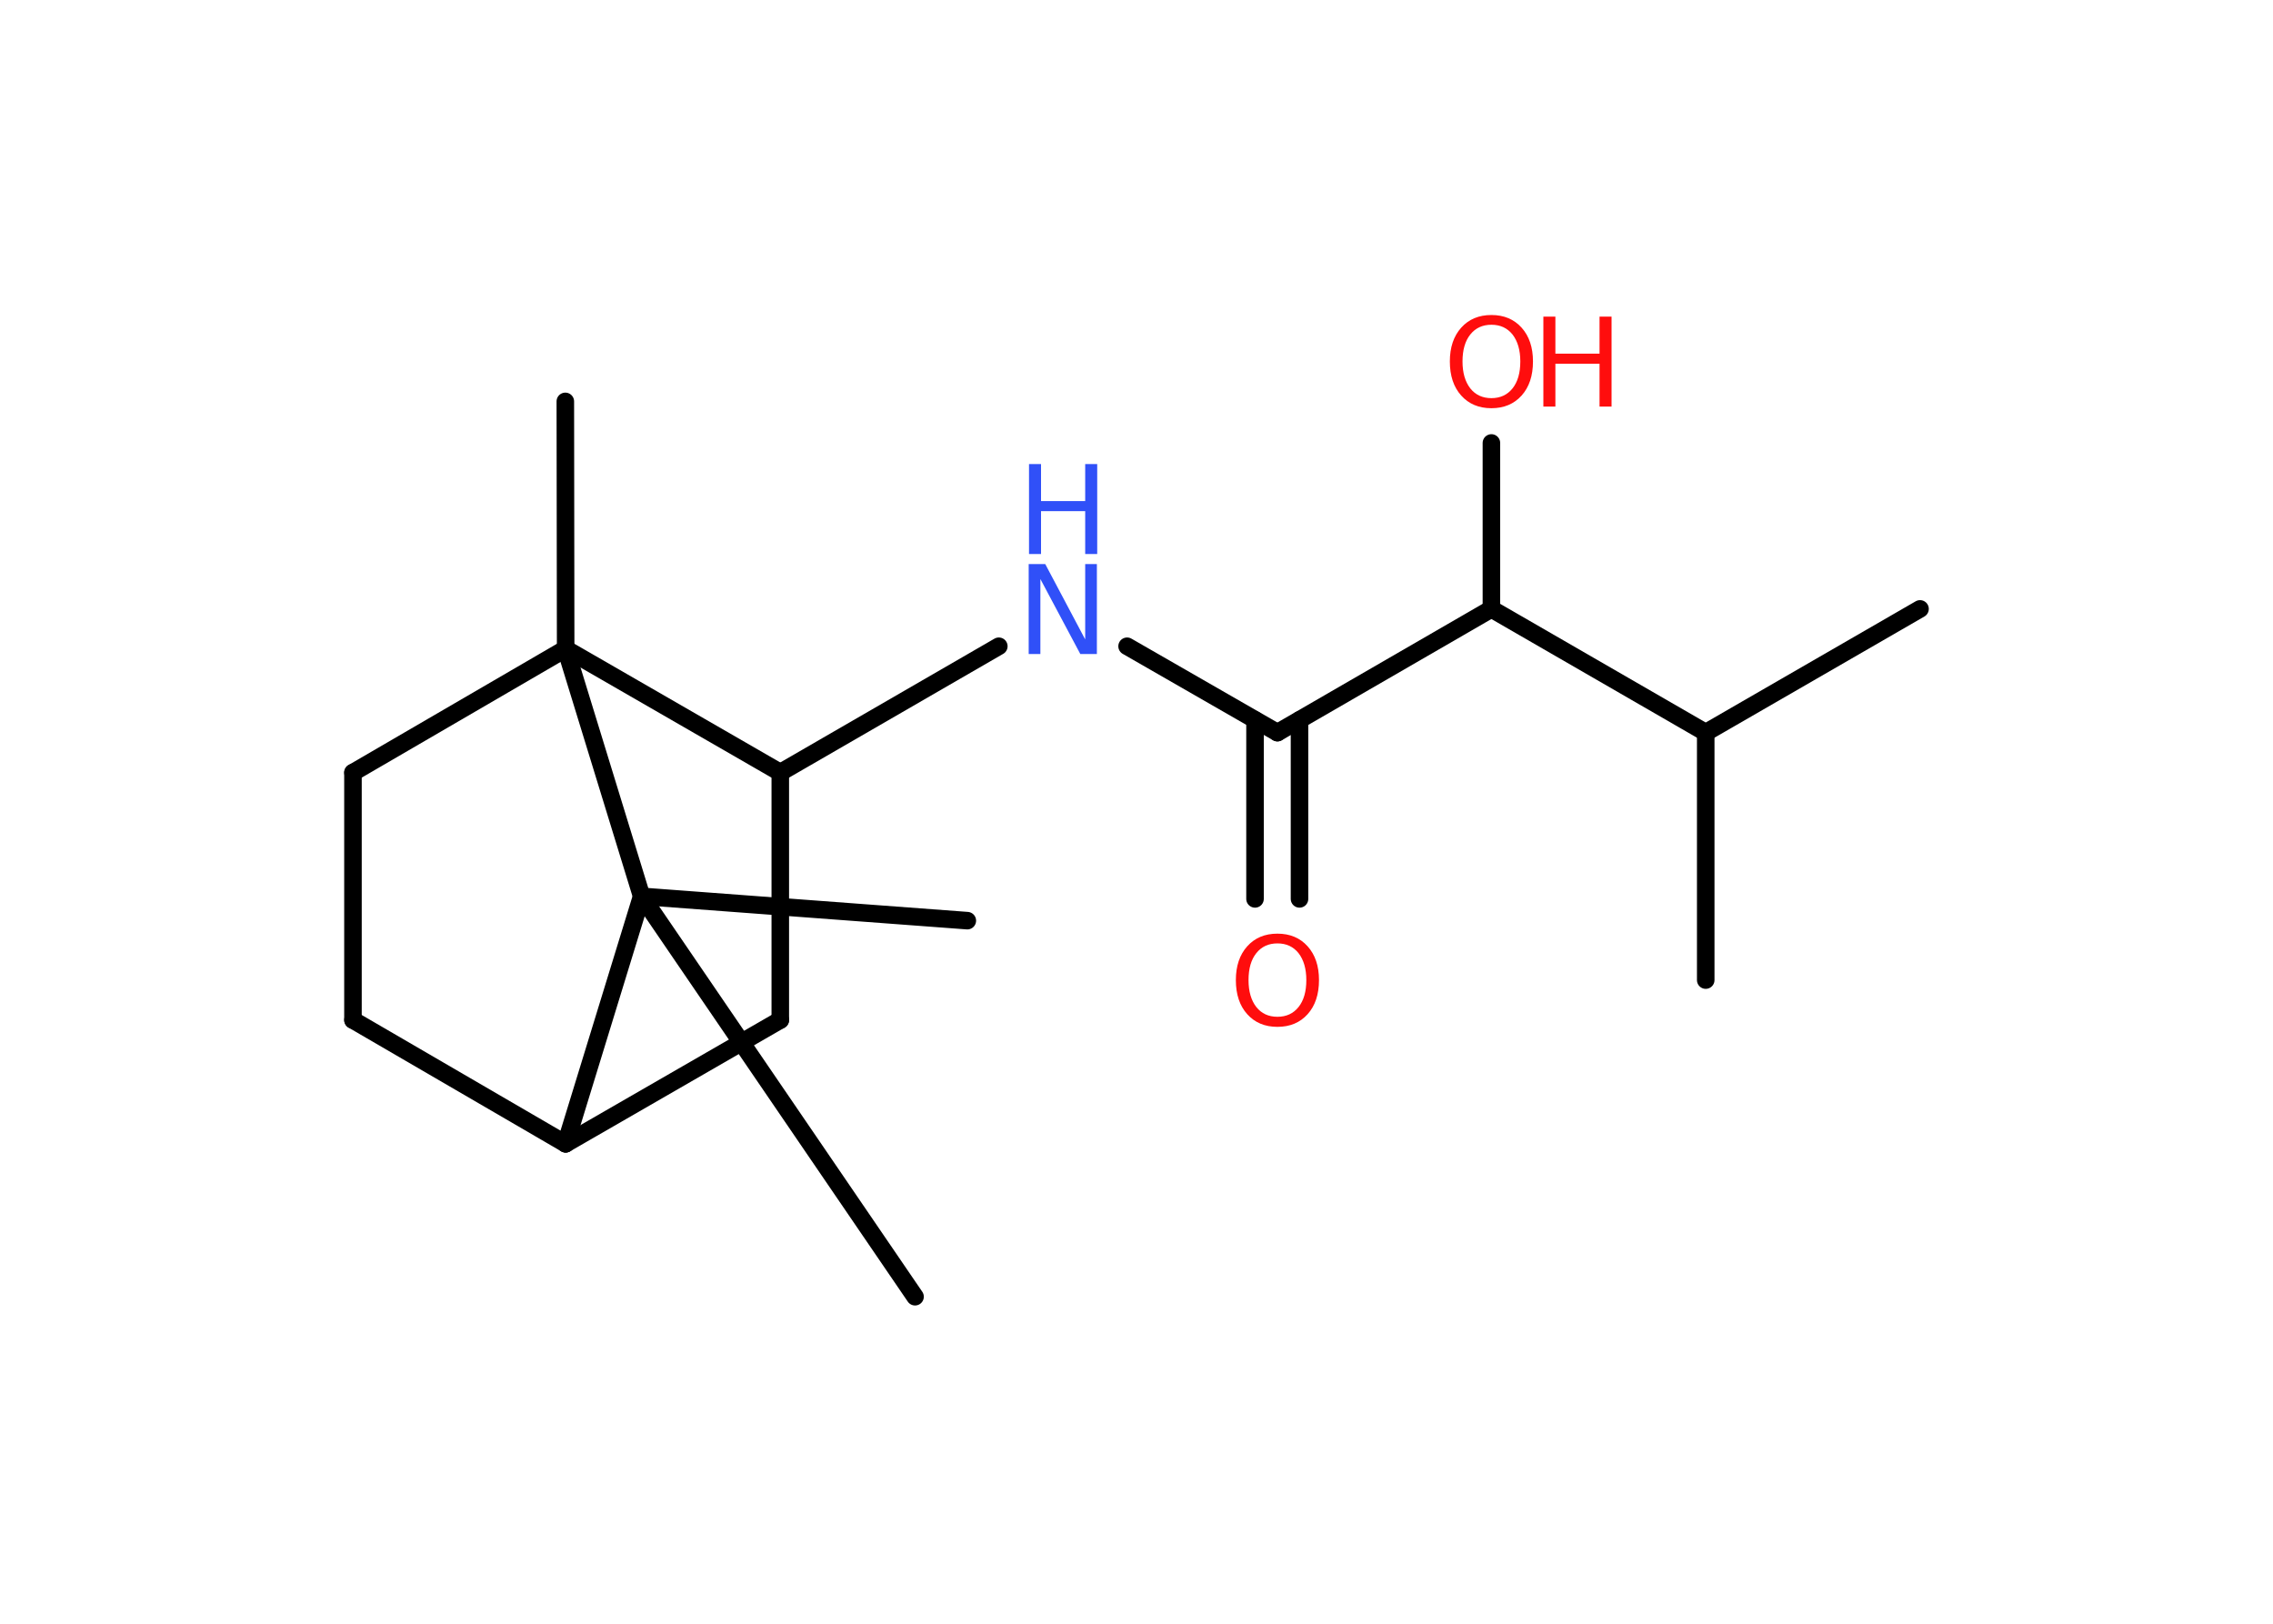 <?xml version='1.0' encoding='UTF-8'?>
<!DOCTYPE svg PUBLIC "-//W3C//DTD SVG 1.1//EN" "http://www.w3.org/Graphics/SVG/1.1/DTD/svg11.dtd">
<svg version='1.2' xmlns='http://www.w3.org/2000/svg' xmlns:xlink='http://www.w3.org/1999/xlink' width='70.0mm' height='50.0mm' viewBox='0 0 70.0 50.0'>
  <desc>Generated by the Chemistry Development Kit (http://github.com/cdk)</desc>
  <g stroke-linecap='round' stroke-linejoin='round' stroke='#000000' stroke-width='.54' fill='#FF0D0D'>
    <rect x='.0' y='.0' width='70.0' height='50.0' fill='#FFFFFF' stroke='none'/>
    <g id='mol1' class='mol'>
      <line id='mol1bnd1' class='bond' x1='59.13' y1='18.75' x2='52.53' y2='22.56'/>
      <line id='mol1bnd2' class='bond' x1='52.53' y1='22.56' x2='52.53' y2='30.18'/>
      <line id='mol1bnd3' class='bond' x1='52.53' y1='22.56' x2='45.93' y2='18.75'/>
      <line id='mol1bnd4' class='bond' x1='45.93' y1='18.75' x2='45.93' y2='13.64'/>
      <line id='mol1bnd5' class='bond' x1='45.93' y1='18.75' x2='39.34' y2='22.56'/>
      <g id='mol1bnd6' class='bond'>
        <line x1='40.02' y1='22.17' x2='40.02' y2='27.68'/>
        <line x1='38.65' y1='22.17' x2='38.65' y2='27.68'/>
      </g>
      <line id='mol1bnd7' class='bond' x1='39.34' y1='22.56' x2='34.71' y2='19.9'/>
      <line id='mol1bnd8' class='bond' x1='30.76' y1='19.9' x2='24.03' y2='23.79'/>
      <line id='mol1bnd9' class='bond' x1='24.03' y1='23.79' x2='24.03' y2='31.41'/>
      <line id='mol1bnd10' class='bond' x1='24.03' y1='31.41' x2='17.42' y2='35.22'/>
      <line id='mol1bnd11' class='bond' x1='17.42' y1='35.22' x2='10.87' y2='31.41'/>
      <line id='mol1bnd12' class='bond' x1='10.87' y1='31.41' x2='10.87' y2='23.79'/>
      <line id='mol1bnd13' class='bond' x1='10.87' y1='23.79' x2='17.42' y2='19.98'/>
      <line id='mol1bnd14' class='bond' x1='24.03' y1='23.79' x2='17.42' y2='19.98'/>
      <line id='mol1bnd15' class='bond' x1='17.42' y1='19.98' x2='17.41' y2='12.36'/>
      <line id='mol1bnd16' class='bond' x1='17.42' y1='19.98' x2='19.76' y2='27.6'/>
      <line id='mol1bnd17' class='bond' x1='17.42' y1='35.22' x2='19.76' y2='27.6'/>
      <line id='mol1bnd18' class='bond' x1='19.76' y1='27.6' x2='28.18' y2='39.93'/>
      <line id='mol1bnd19' class='bond' x1='19.76' y1='27.6' x2='29.79' y2='28.35'/>
      <g id='mol1atm5' class='atom'>
        <path d='M45.93 10.0q-.41 .0 -.65 .3q-.24 .3 -.24 .83q.0 .52 .24 .83q.24 .3 .65 .3q.41 .0 .65 -.3q.24 -.3 .24 -.83q.0 -.52 -.24 -.83q-.24 -.3 -.65 -.3zM45.93 9.7q.58 .0 .93 .39q.35 .39 .35 1.04q.0 .66 -.35 1.05q-.35 .39 -.93 .39q-.58 .0 -.93 -.39q-.35 -.39 -.35 -1.05q.0 -.65 .35 -1.04q.35 -.39 .93 -.39z' stroke='none'/>
        <path d='M47.53 9.75h.37v1.14h1.36v-1.14h.37v2.77h-.37v-1.32h-1.36v1.32h-.37v-2.77z' stroke='none'/>
      </g>
      <path id='mol1atm7' class='atom' d='M39.34 29.05q-.41 .0 -.65 .3q-.24 .3 -.24 .83q.0 .52 .24 .83q.24 .3 .65 .3q.41 .0 .65 -.3q.24 -.3 .24 -.83q.0 -.52 -.24 -.83q-.24 -.3 -.65 -.3zM39.34 28.75q.58 .0 .93 .39q.35 .39 .35 1.04q.0 .66 -.35 1.05q-.35 .39 -.93 .39q-.58 .0 -.93 -.39q-.35 -.39 -.35 -1.05q.0 -.65 .35 -1.04q.35 -.39 .93 -.39z' stroke='none'/>
      <g id='mol1atm8' class='atom'>
        <path d='M31.69 17.37h.5l1.23 2.32v-2.32h.36v2.77h-.51l-1.23 -2.31v2.31h-.36v-2.77z' stroke='none' fill='#3050F8'/>
        <path d='M31.69 14.29h.37v1.14h1.36v-1.14h.37v2.77h-.37v-1.32h-1.36v1.32h-.37v-2.77z' stroke='none' fill='#3050F8'/>
      </g>
    </g>
  </g>
</svg>
